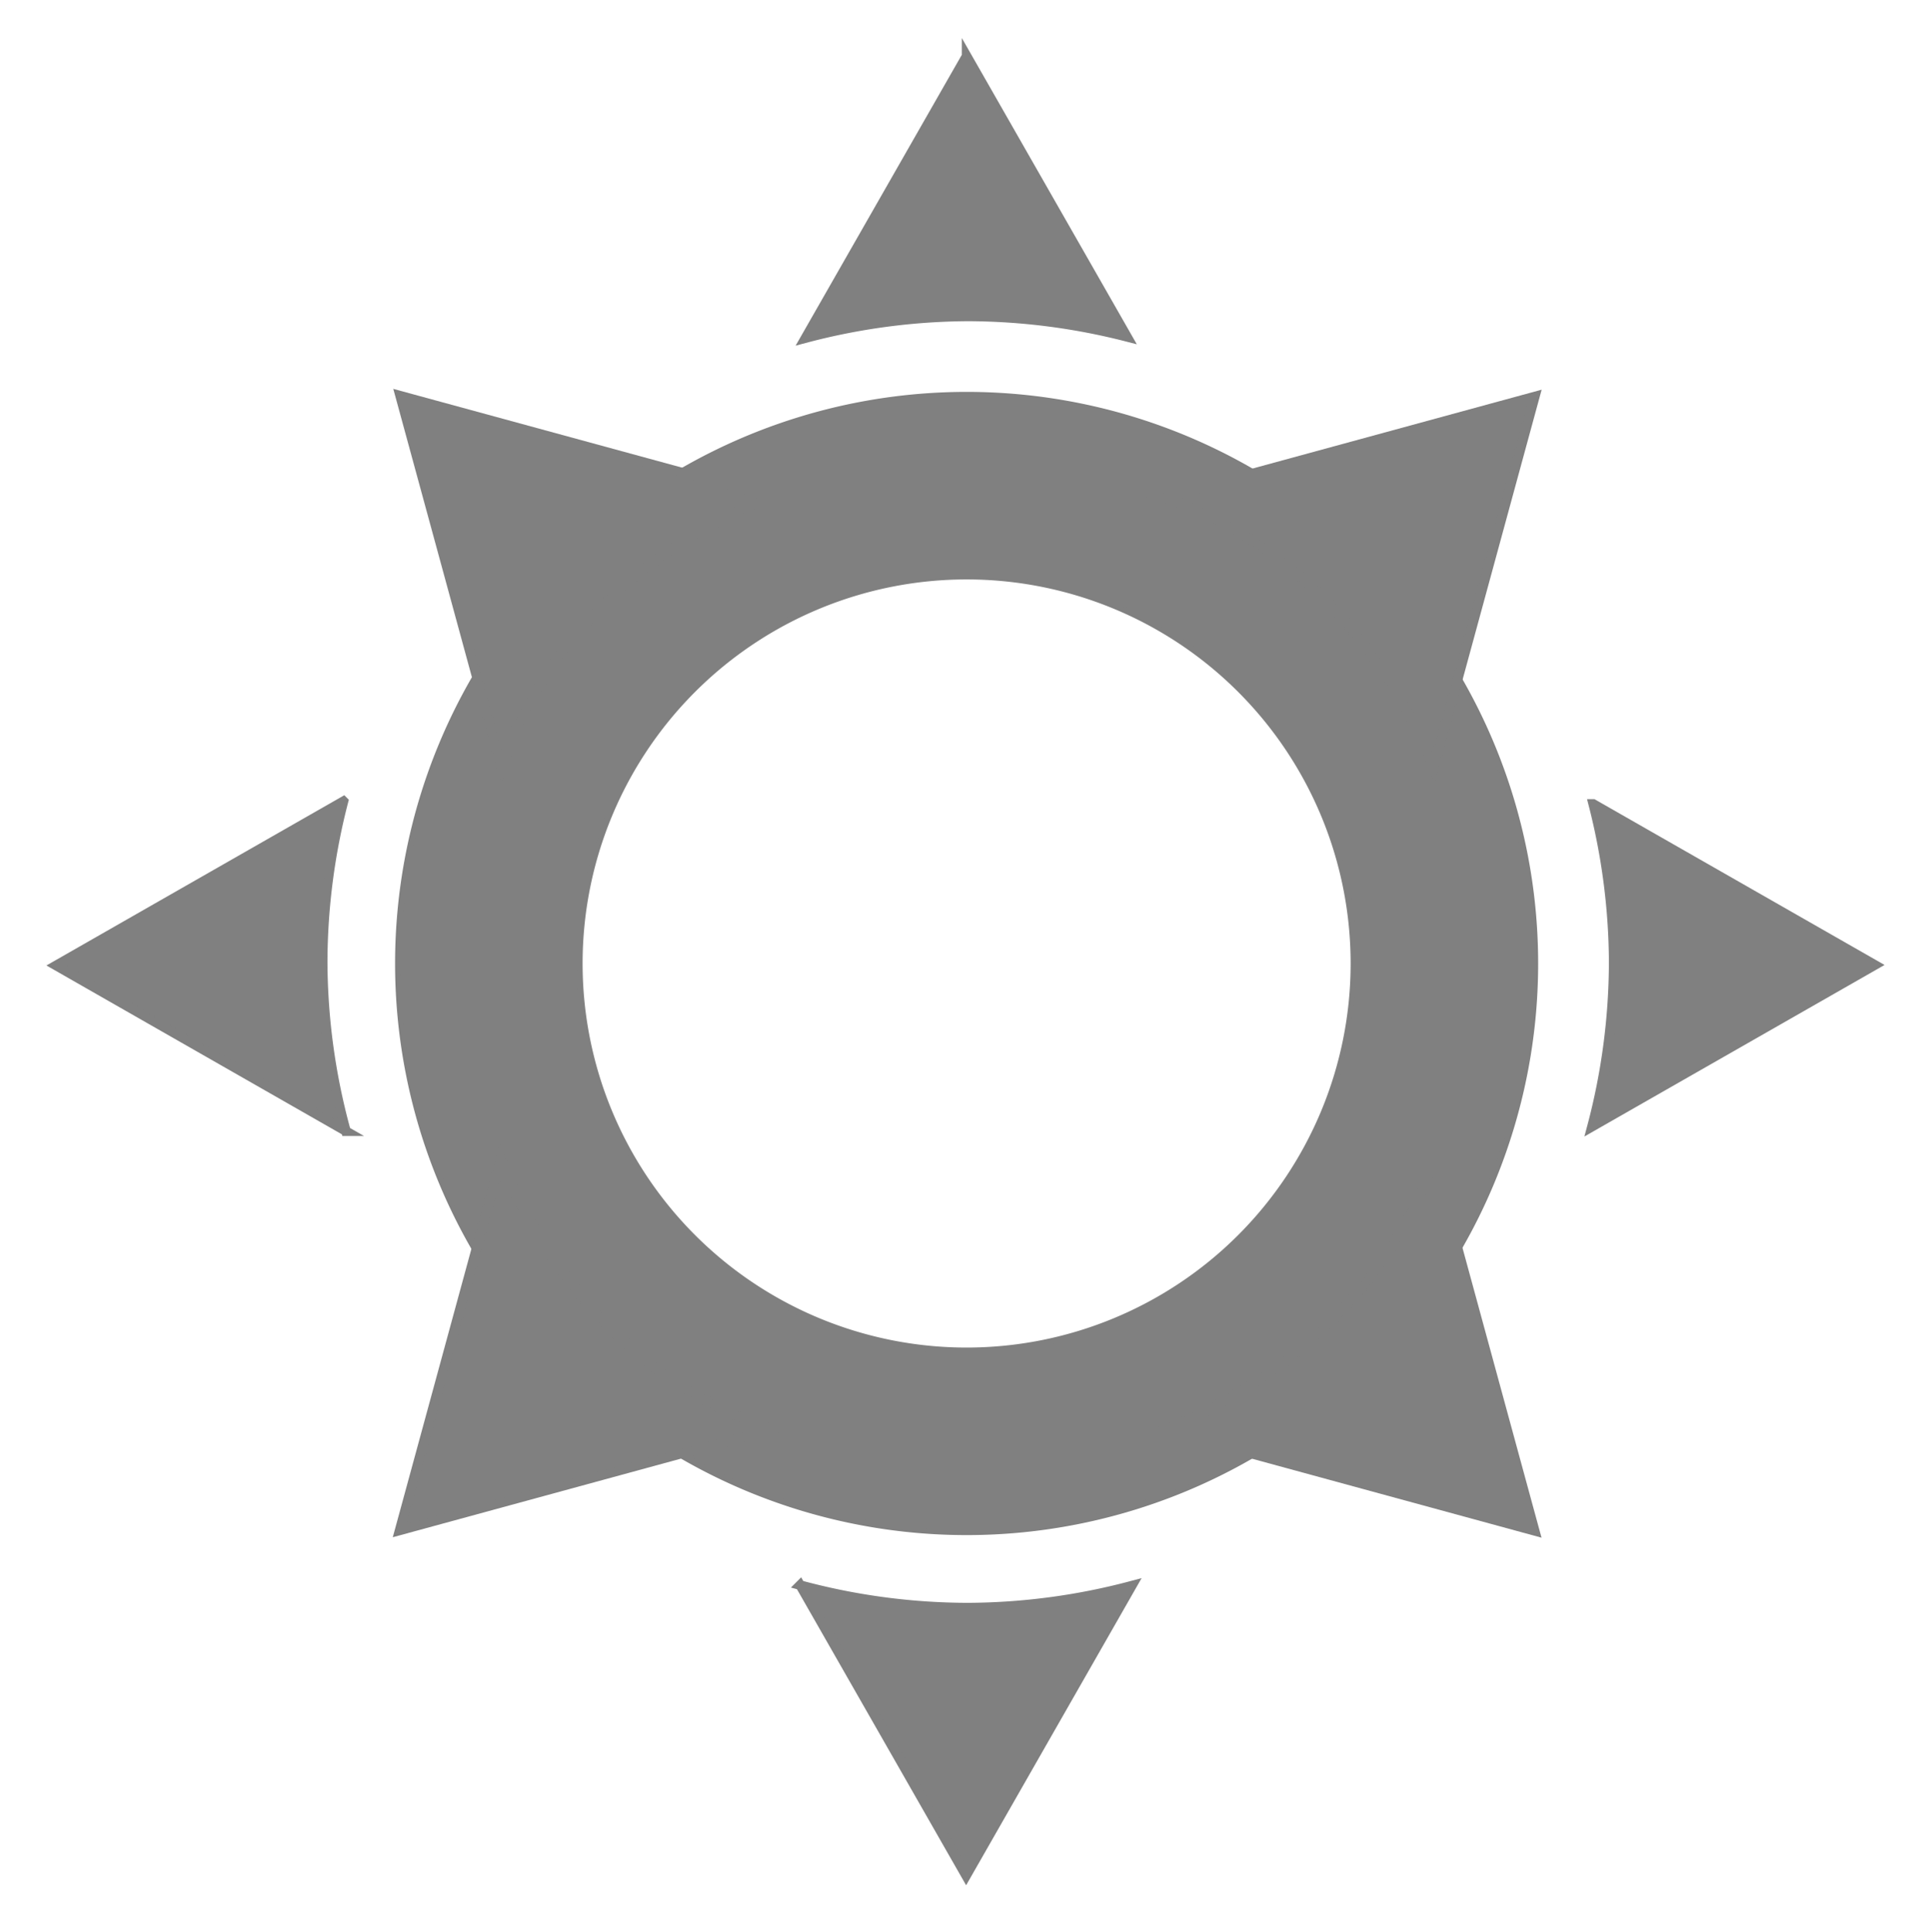 <?xml version="1.0" encoding="UTF-8" standalone="no"?>
<!-- Created with Inkscape (http://www.inkscape.org/) -->

<svg
   xmlns:dc="http://purl.org/dc/elements/1.1/"
   xmlns:cc="http://creativecommons.org/ns#"
   xmlns:rdf="http://www.w3.org/1999/02/22-rdf-syntax-ns#"
   xmlns:svg="http://www.w3.org/2000/svg"
   xmlns="http://www.w3.org/2000/svg"
   xmlns:sodipodi="http://sodipodi.sourceforge.net/DTD/sodipodi-0.dtd"
   xmlns:inkscape="http://www.inkscape.org/namespaces/inkscape"
   width="224.454"
   height="224.505"
   viewBox="0 0 224.454 224.505"
   id="svg4766"
   version="1.1"
   inkscape:version="0.91 r13725"
   sodipodi:docname="icon_set_core_grey.svg">
  <defs
     id="defs4768" />
  <sodipodi:namedview
     id="base"
     pagecolor="#ffffff"
     bordercolor="#666666"
     borderopacity="1.0"
     inkscape:pageopacity="0.0"
     inkscape:pageshadow="2"
     inkscape:zoom="1.4142136"
     inkscape:cx="57.877401"
     inkscape:cy="93.293783"
     inkscape:document-units="px"
     inkscape:current-layer="layer1"
     showgrid="true"
     units="px"
     inkscape:window-width="1680"
     inkscape:window-height="990"
     inkscape:window-x="-8"
     inkscape:window-y="-8"
     inkscape:window-maximized="1"
     fit-margin-top="16"
     fit-margin-left="16"
     fit-margin-right="16"
     fit-margin-bottom="16">
    <inkscape:grid
       type="xygrid"
       id="grid5314"
       originx="12.344"
       originy="12.497" />
  </sodipodi:namedview>
  <g
     inkscape:label="Layer 1"
     inkscape:groupmode="layer"
     id="layer1"
     transform="translate(12.344,-840.354)">
    <path
       style="fill:#808080;fill-opacity:1;stroke:#808080;stroke-width:0.66;stroke-linecap:square;stroke-linejoin:miter;stroke-miterlimit:4;stroke-dasharray:none;stroke-opacity:1"
       d="m 100.013,886.231 a 66.105,66.105 0 0 0 -66.104,66.104 66.105,66.105 0 0 0 66.104,66.104 66.105,66.105 0 0 0 66.104,-66.104 66.105,66.105 0 0 0 -66.104,-66.104 z m 0,21.137 a 44.968,44.968 0 0 1 44.967,44.967 44.968,44.968 0 0 1 -44.967,44.967 44.968,44.968 0 0 1 -44.967,-44.967 44.968,44.968 0 0 1 44.967,-44.967 z"
       id="path5318"
       inkscape:connector-curvature="0" />
    <path
       style="fill:#808080;fill-opacity:1;fill-rule:evenodd;stroke:#808080;stroke-width:1.11px;stroke-linecap:butt;stroke-linejoin:miter;stroke-opacity:1"
       d="m 100.013,846.867 -18.735,32.783 a 75.032,75.032 0 0 1 18.917,-2.52 75.032,75.032 0 0 1 18.468,2.374 l -18.65,-32.638 z"
       id="path5320"
       inkscape:connector-curvature="0" />
    <path
       style="fill:#808080;fill-opacity:1;fill-rule:evenodd;stroke:#808080;stroke-width:1.11px;stroke-linecap:butt;stroke-linejoin:miter;stroke-opacity:1"
       d="m 80.66,1024.581 19.296,33.766 19.257,-33.7 a 75.032,75.032 0 0 1 -19.019,2.548 75.032,75.032 0 0 1 -19.535,-2.613 z"
       id="path5320-5"
       inkscape:connector-curvature="0" />
    <path
       style="fill:#808080;fill-opacity:1;fill-rule:evenodd;stroke:#808080;stroke-width:1.11px;stroke-linecap:butt;stroke-linejoin:miter;stroke-opacity:1"
       d="m 27.585,933.471 -33.414,19.095 33.701,19.257 a 75.032,75.032 0 0 1 -2.708,-19.66 75.032,75.032 0 0 1 2.422,-18.691 z"
       id="path5320-5-1"
       inkscape:connector-curvature="0" />
    <path
       style="fill:#808080;fill-opacity:1;fill-rule:evenodd;stroke:#808080;stroke-width:1.11px;stroke-linecap:butt;stroke-linejoin:miter;stroke-opacity:1"
       d="m 172.845,933.792 a 75.032,75.032 0 0 1 2.381,18.37 75.032,75.032 0 0 1 -2.526,19.138 l 32.894,-18.795 -32.749,-18.713 z"
       id="path5320-5-1-8"
       inkscape:connector-curvature="0" />
    <path
       style="fill:#808080;fill-opacity:1;fill-rule:evenodd;stroke:#808080;stroke-width:1.11px;stroke-linecap:butt;stroke-linejoin:miter;stroke-opacity:1"
       d="m 122.886,898.21 c 23.551,7.85 31.401,31.401 31.401,31.401 l 11.775,-43.176 z"
       id="path5320-5-1-8-6"
       inkscape:connector-curvature="0" />
    <path
       style="fill:#808080;fill-opacity:1;fill-rule:evenodd;stroke:#808080;stroke-width:1.11px;stroke-linecap:butt;stroke-linejoin:miter;stroke-opacity:1"
       d="m 45.936,929.517 c 7.85,-23.551 31.401,-31.401 31.401,-31.401 l -43.176,-11.775 z"
       id="path5320-5-1-8-6-3"
       inkscape:connector-curvature="0" />
    <path
       style="fill:#808080;fill-opacity:1;fill-rule:evenodd;stroke:#808080;stroke-width:1.11px;stroke-linecap:butt;stroke-linejoin:miter;stroke-opacity:1"
       d="M 77.278,1006.451 C 53.727,998.601 45.877,975.05 45.877,975.05 L 34.102,1018.226 Z"
       id="path5320-5-1-8-6-3-3"
       inkscape:connector-curvature="0" />
    <path
       style="fill:#808080;fill-opacity:1;fill-rule:evenodd;stroke:#808080;stroke-width:1.11px;stroke-linecap:butt;stroke-linejoin:miter;stroke-opacity:1"
       d="m 154.273,975.102 c -7.85,23.551 -31.401,31.401 -31.401,31.401 l 43.176,11.775 z"
       id="path5320-5-1-8-6-3-4"
       inkscape:connector-curvature="0" />
  </g>
</svg>
